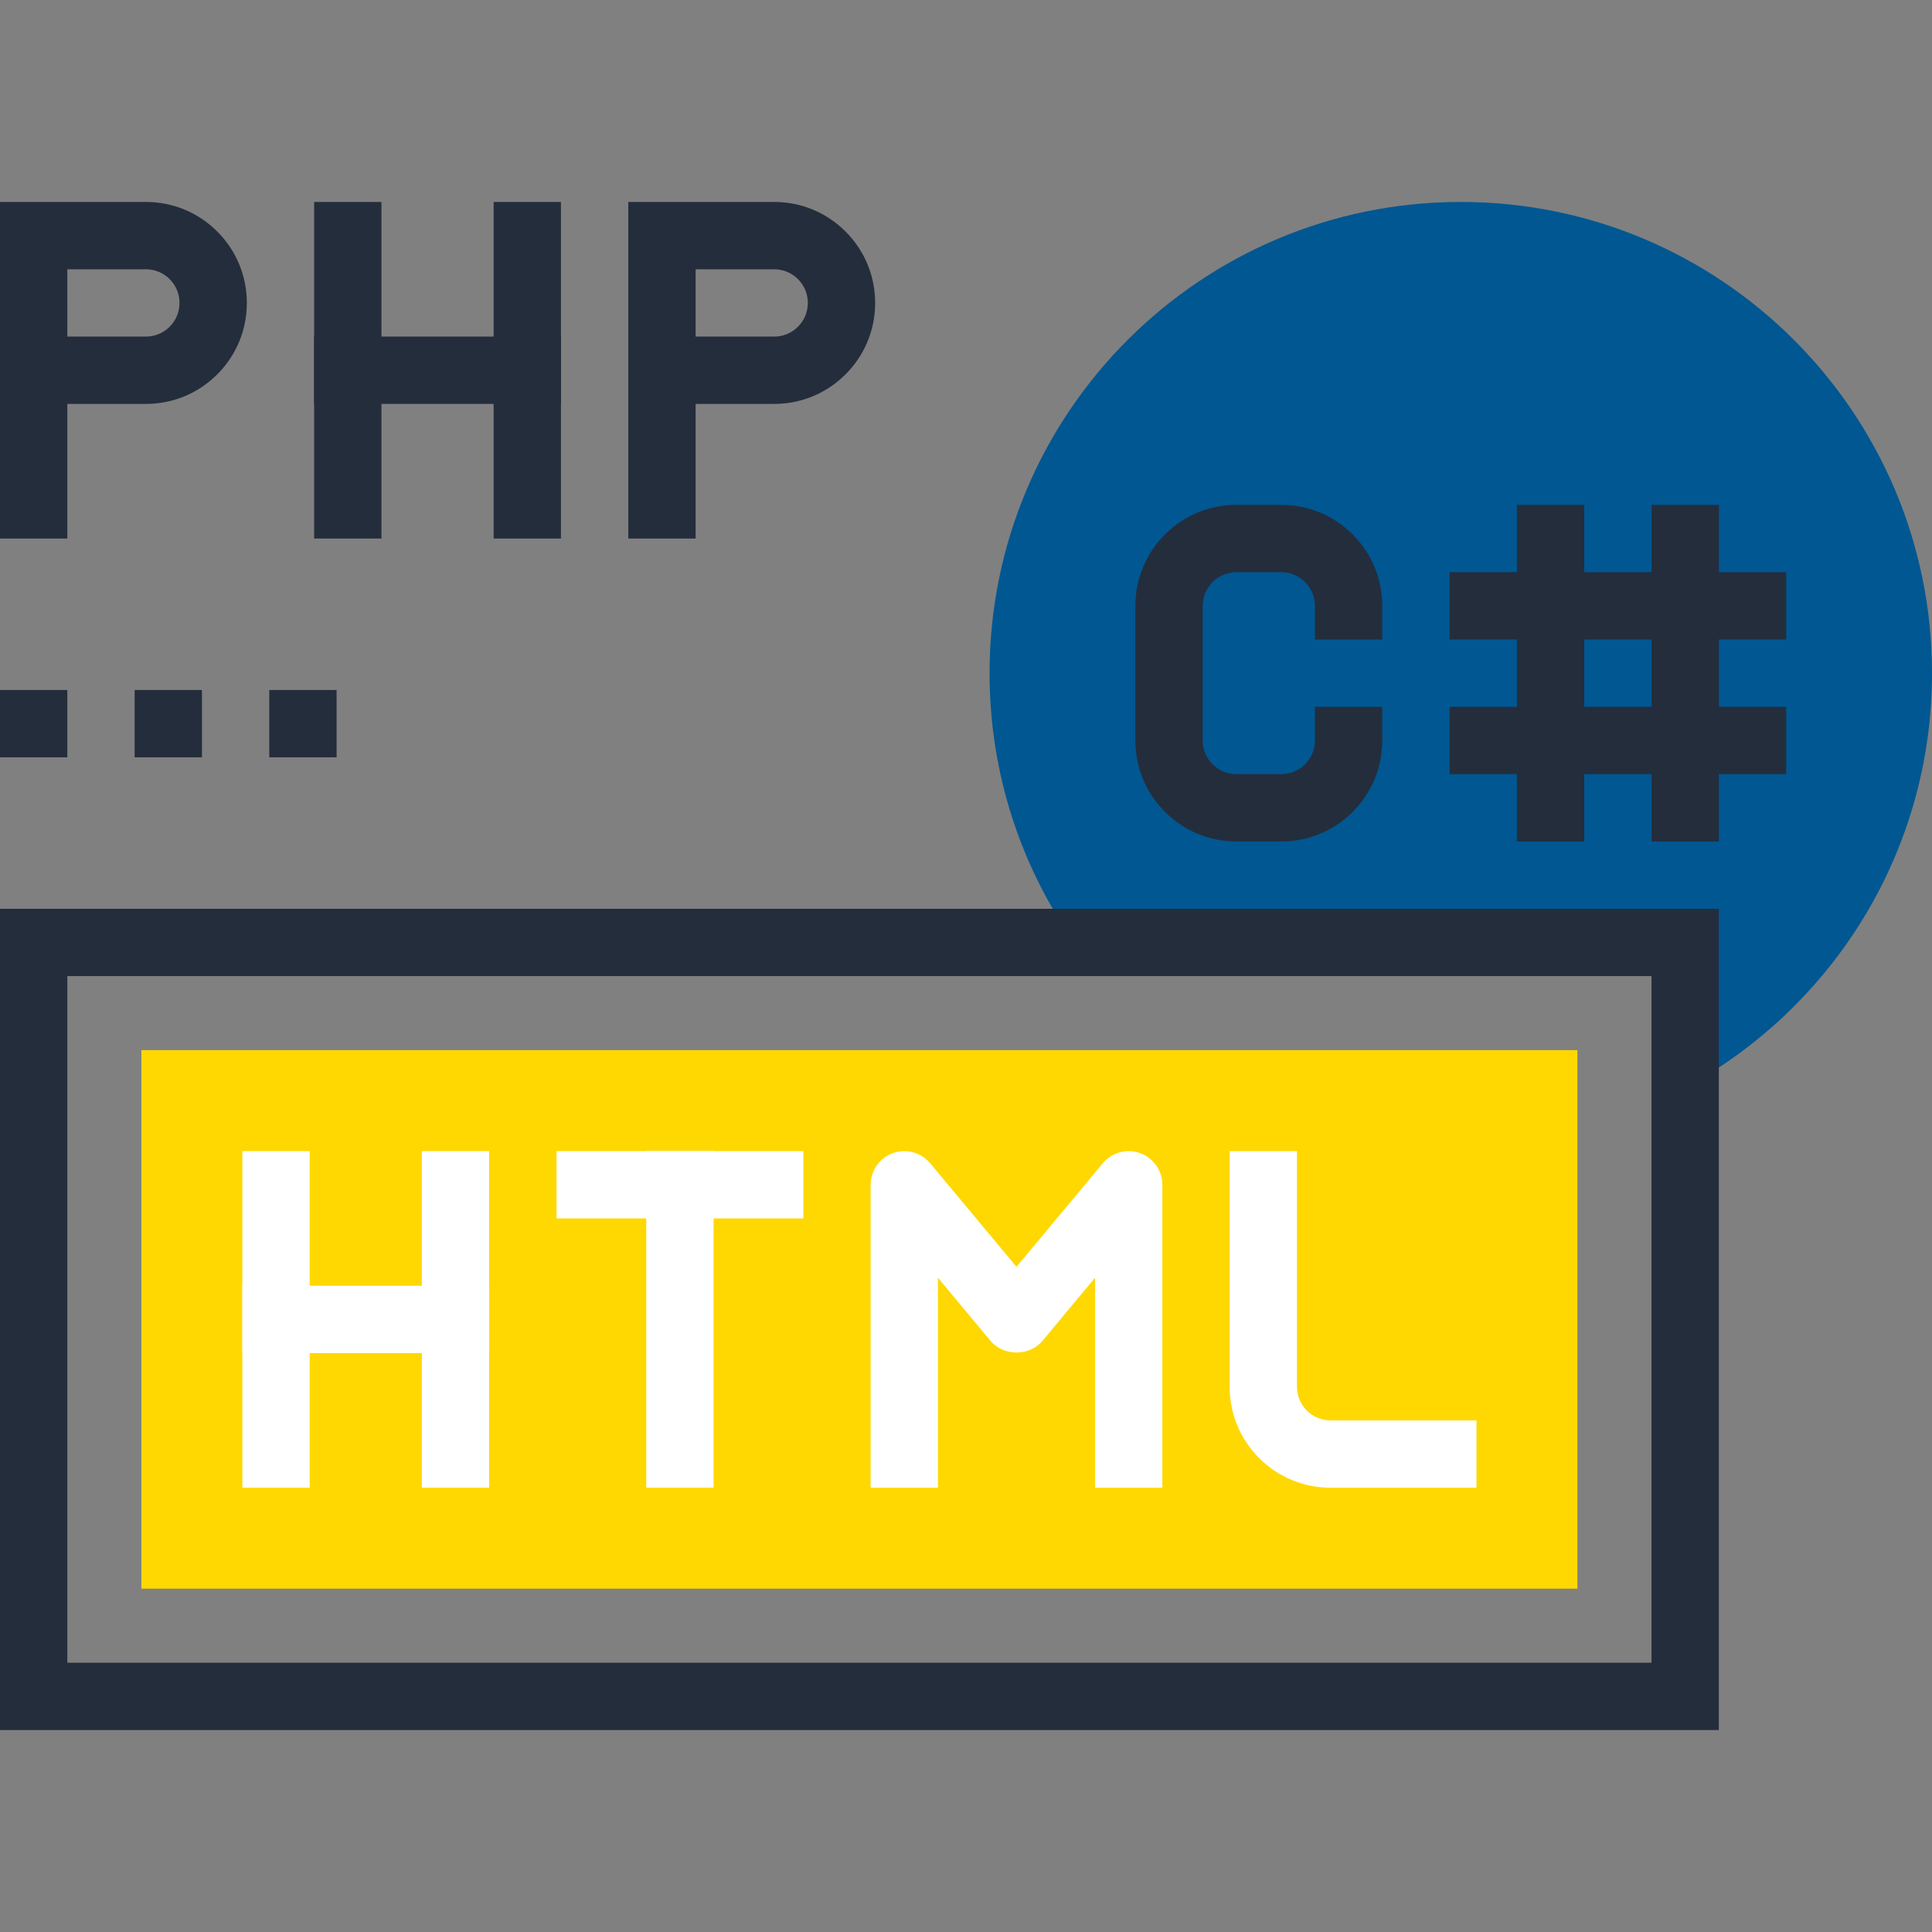 <?xml version="1.0" encoding="iso-8859-1"?>
<!-- Generator: Adobe Illustrator 19.0.0, SVG Export Plug-In . SVG Version: 6.00 Build 0)  -->
<svg version="1.1" id="Layer_1" xmlns="http://www.w3.org/2000/svg" xmlns:xlink="http://www.w3.org/1999/xlink" x="0px" y="0px"
	 viewBox="0 0 512 512" style="enable-background:new 0 0 512 512;" xml:space="preserve">
<rect x="0" y="0" width="512" height="512" fill="#808080" stroke="none"/>
<g>
	<path style="fill:#242D3C;" d="M17.841,142.717H0V53.519h38.651c7.15,0,13.87,2.783,18.929,7.841
		c5.053,5.064,7.834,11.781,7.834,18.921c0,7.142-2.78,13.86-7.826,18.916c-5.066,5.064-11.786,7.844-18.934,7.844H17.841V142.717z
		 M17.841,89.198h20.81c2.388,0,4.631-0.927,6.318-2.614c1.677-1.679,2.604-3.922,2.604-6.305s-0.927-4.623-2.614-6.313
		c-1.679-1.679-3.919-2.606-6.308-2.606h-20.81V89.198z"/>
	<path style="fill:#242D3C;" d="M184.346,142.717h-17.841V53.519h38.656c7.148,0,13.865,2.783,18.921,7.841
		c5.056,5.056,7.841,11.773,7.841,18.921c0,7.15-2.783,13.868-7.841,18.924c-5.059,5.056-11.779,7.836-18.921,7.836h-20.815V142.717
		z M184.346,89.198h20.815c2.381,0,4.623-0.927,6.31-2.614c1.684-1.682,2.611-3.922,2.611-6.305c0-2.381-0.927-4.621-2.614-6.305
		c-1.687-1.687-3.927-2.614-6.308-2.614h-20.815V89.198z"/>
	<rect x="83.251" y="53.519" style="fill:#242D3C;" width="17.838" height="89.198"/>
	<rect x="130.816" y="53.519" style="fill:#242D3C;" width="17.838" height="89.198"/>
	<rect x="83.251" y="89.198" style="fill:#242D3C;" width="65.413" height="17.841"/>
</g>
<path style="fill:#005792;" d="M387.123,53.519c-68.979,0-124.877,55.898-124.877,124.879c0,26.545,8.302,51.128,22.413,71.36
	h161.933v38.482C485.55,267.1,512,225.843,512,178.399C512,109.417,456.097,53.519,387.123,53.519z"/>
<g>
	<path style="fill:#242D3C;" d="M339.551,222.996h-11.896c-7.148,0-13.865-2.783-18.921-7.841
		c-5.059-5.056-7.841-11.773-7.841-18.918v-35.679c0-7.148,2.783-13.865,7.841-18.921c5.056-5.056,11.773-7.841,18.921-7.841h11.896
		c7.148,0,13.865,2.783,18.921,7.841c5.056,5.059,7.841,11.773,7.841,18.921v8.919h-17.841v-8.919c0-2.381-0.927-4.621-2.614-6.305
		c-1.687-1.687-3.927-2.614-6.308-2.614h-11.896c-2.381,0-4.621,0.927-6.308,2.614c-1.687,1.687-2.614,3.927-2.614,6.305v35.681
		c0,2.378,0.924,4.621,2.614,6.305c1.69,1.684,3.927,2.614,6.308,2.614h11.896c2.381,0,4.621-0.927,6.308-2.614
		c1.685-1.687,2.614-3.927,2.614-6.305v-8.919h17.841v8.919c0,7.148-2.785,13.865-7.841,18.918
		C353.416,220.214,346.698,222.996,339.551,222.996z"/>
	<rect x="401.997" y="133.811" style="fill:#242D3C;" width="17.841" height="89.198"/>
	<rect x="437.683" y="133.811" style="fill:#242D3C;" width="17.838" height="89.198"/>
	<rect x="384.154" y="187.315" style="fill:#242D3C;" width="89.198" height="17.838"/>
	<rect x="384.154" y="151.629" style="fill:#242D3C;" width="89.198" height="17.841"/>
	<path style="fill:#242D3C;" d="M455.508,458.481H0V240.837h455.508V458.481z M17.841,440.64h419.83V258.675H17.841V440.64z"/>
</g>
<rect x="37.463" y="278.298" style="fill:#ffd801;" width="380.57" height="142.717"/>
<g>
	<path style="fill:#FFFFFF;" d="M391.286,394.258H352.63c-7.15,0-13.87-2.783-18.924-7.841c-5.053-5.053-7.839-11.771-7.839-18.918
		V305.06h17.841v62.438c0,2.381,0.927,4.621,2.614,6.308c1.684,1.687,3.922,2.614,6.305,2.614h38.656v17.838H391.286z"/>
	<path style="fill:#FFFFFF;" d="M308.032,394.258h-17.841v-55.636l-13.955,16.75c-3.395,4.063-10.314,4.07-13.706,0l-13.962-16.758
		v55.644H230.73v-80.276c0-3.758,2.35-7.109,5.88-8.387c3.543-1.275,7.488-0.202,9.892,2.675l22.881,27.459l22.876-27.459
		c2.404-2.88,6.351-3.955,9.889-2.675c3.533,1.277,5.885,4.631,5.885,8.387v80.277H308.032z"/>
	<rect x="171.264" y="305.05" style="fill:#FFFFFF;" width="17.841" height="89.198"/>
	<rect x="147.482" y="305.05" style="fill:#FFFFFF;" width="65.411" height="17.841"/>
	<rect x="64.23" y="305.05" style="fill:#FFFFFF;" width="17.841" height="89.198"/>
	<rect x="111.798" y="305.05" style="fill:#FFFFFF;" width="17.841" height="89.198"/>
	<rect x="64.23" y="340.736" style="fill:#FFFFFF;" width="65.416" height="17.841"/>
</g>
<g>
	<rect x="71.36" y="182.861" style="fill:#242D3C;" width="17.841" height="17.838"/>
	<rect x="35.681" y="182.861" style="fill:#242D3C;" width="17.838" height="17.838"/>
	<rect y="182.861" style="fill:#242D3C;" width="17.841" height="17.838"/>
</g>
<g>
</g>
<g>
</g>
<g>
</g>
<g>
</g>
<g>
</g>
<g>
</g>
<g>
</g>
<g>
</g>
<g>
</g>
<g>
</g>
<g>
</g>
<g>
</g>
<g>
</g>
<g>
</g>
<g>
</g>
</svg>
